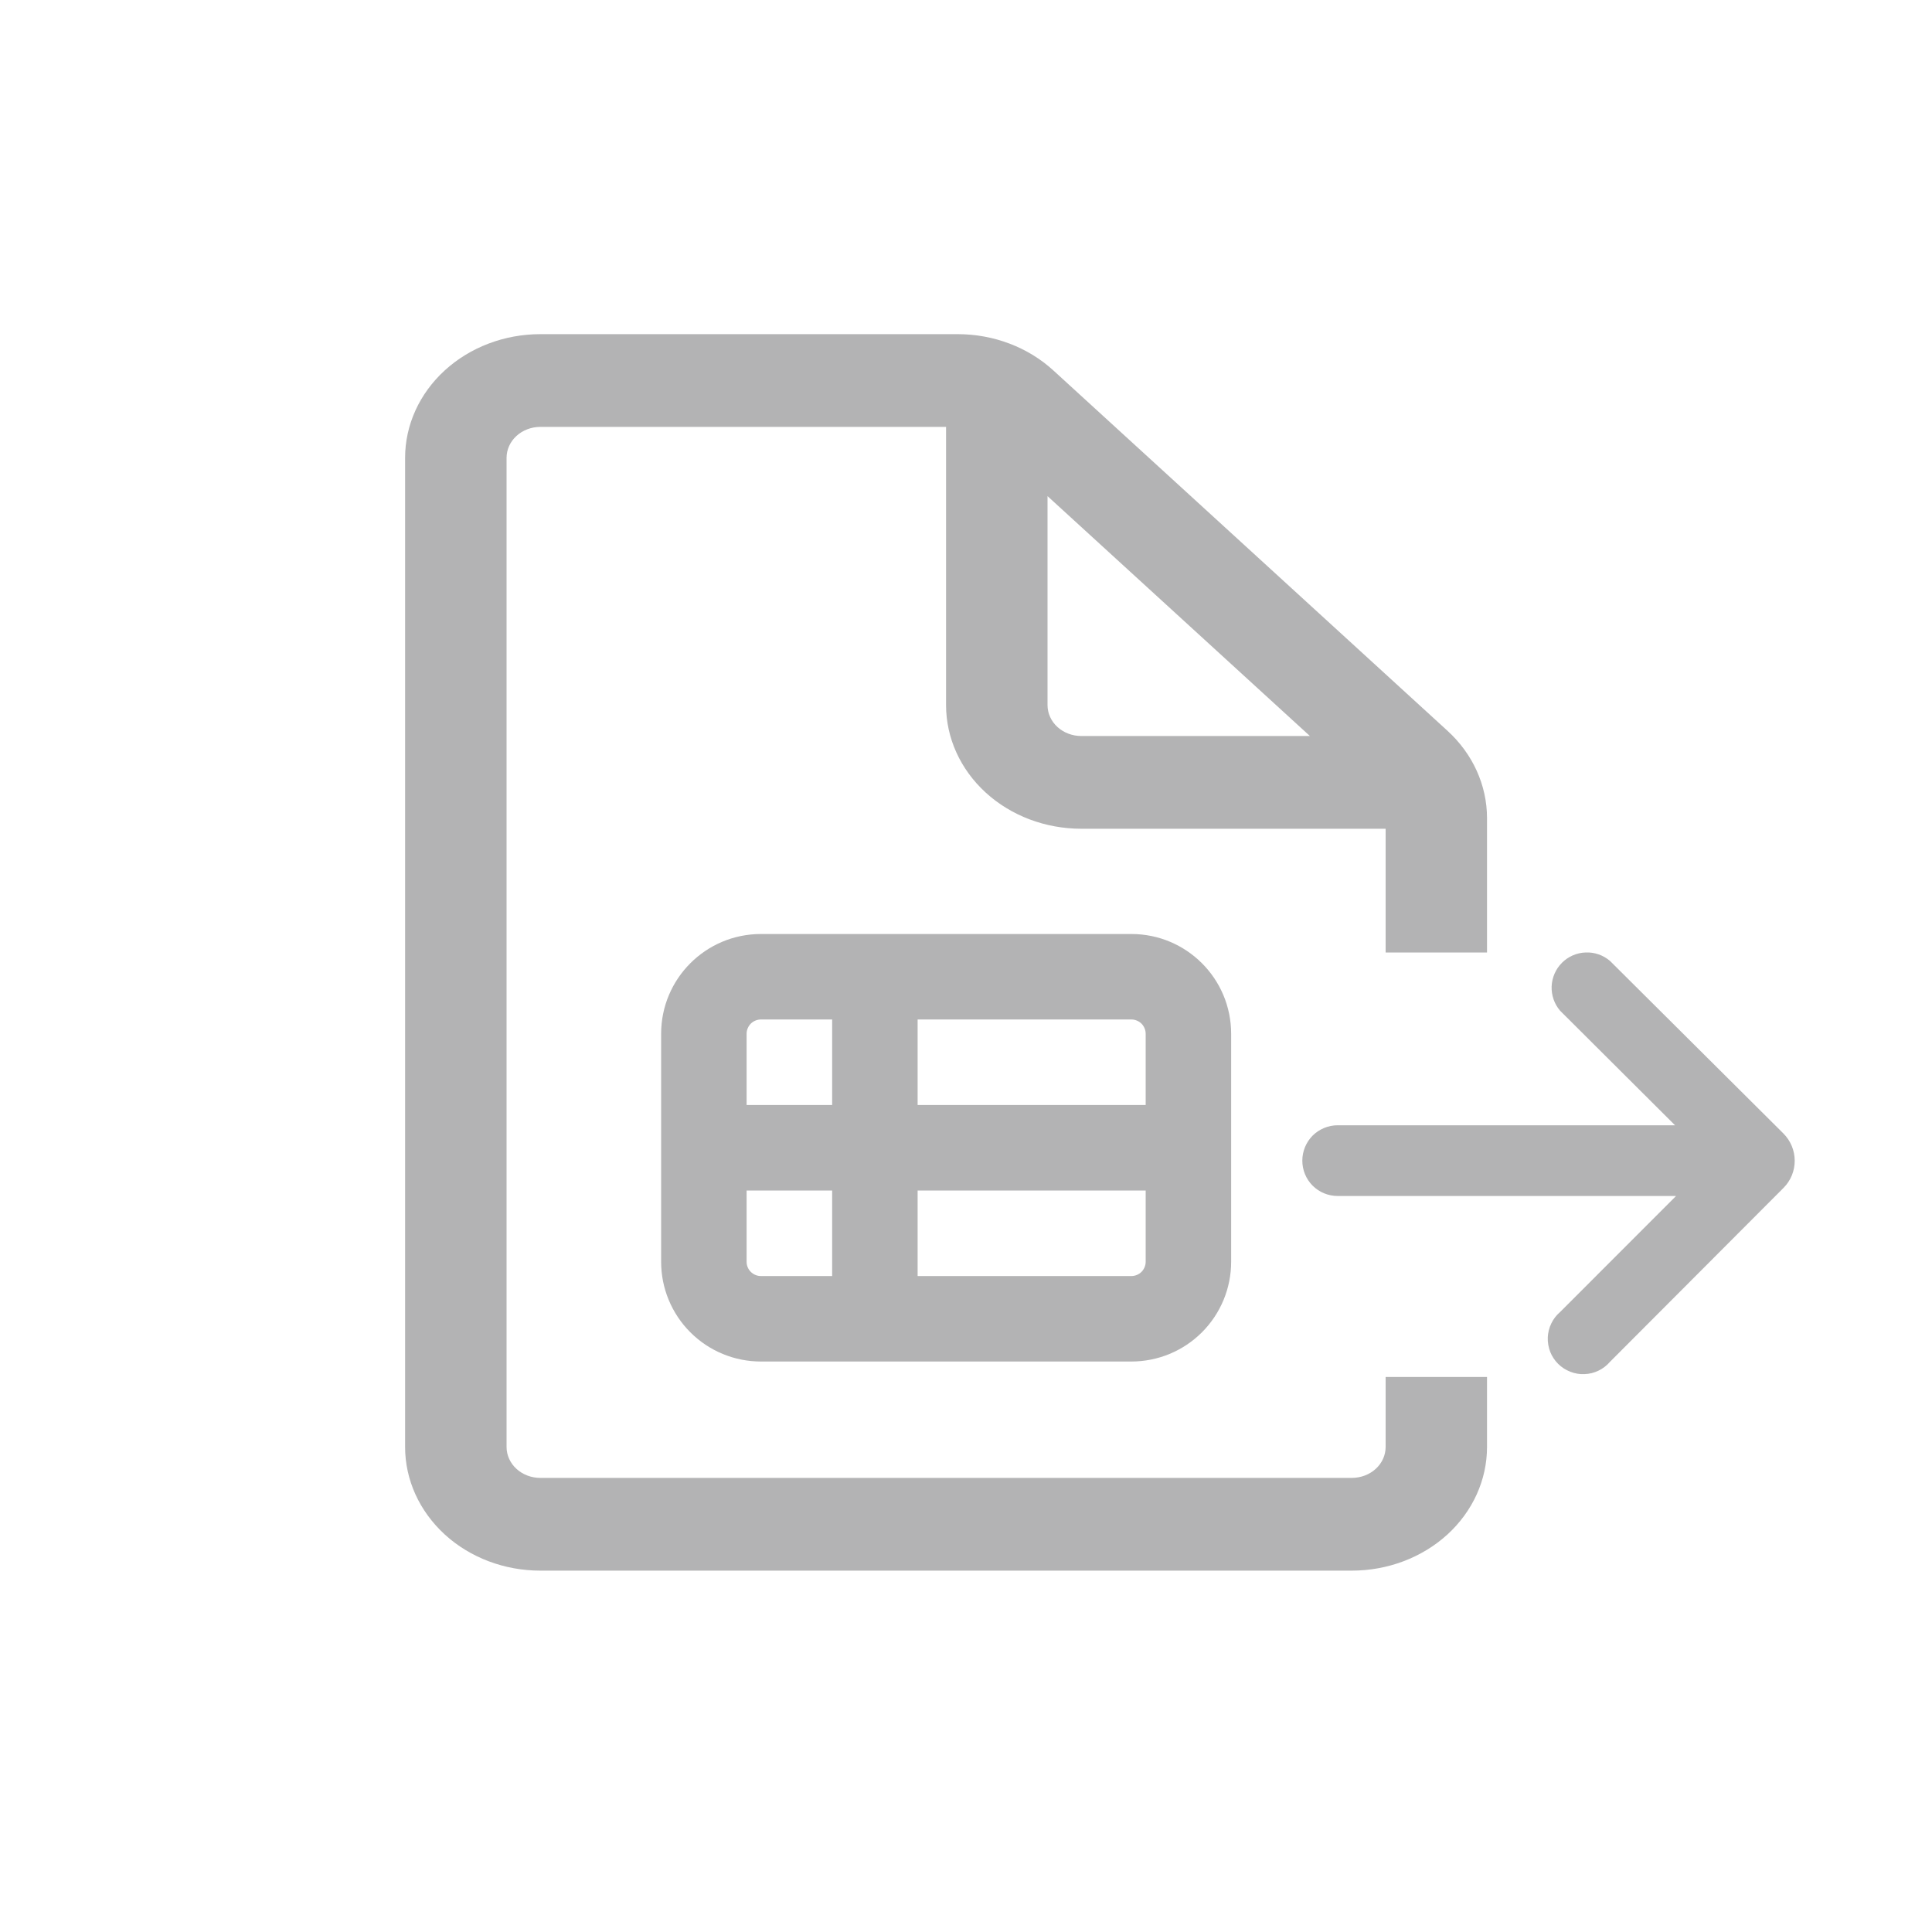 <svg width="25" height="25" viewBox="0 0 25 25" fill="none" xmlns="http://www.w3.org/2000/svg" id="exportItem">
<path fill-rule="evenodd" clip-rule="evenodd" d="M6.992 4.324C6.528 4.324 6.083 4.493 5.755 4.793C5.427 5.093 5.242 5.5 5.242 5.924V18.724C5.242 19.149 5.427 19.555 5.755 19.856C6.083 20.156 6.528 20.324 6.992 20.324H17.492C17.956 20.324 18.401 20.156 18.73 19.856C19.058 19.555 19.242 19.149 19.242 18.724V17.818H17.93V18.724C17.93 18.83 17.884 18.932 17.802 19.007C17.72 19.082 17.608 19.124 17.492 19.124H6.992C6.876 19.124 6.765 19.082 6.683 19.007C6.601 18.932 6.555 18.83 6.555 18.724V5.924C6.555 5.818 6.601 5.716 6.683 5.641C6.765 5.566 6.876 5.524 6.992 5.524H12.242V9.124C12.242 9.549 12.427 9.956 12.755 10.256C13.083 10.556 13.528 10.724 13.992 10.724H17.93V12.325H19.242V10.587C19.242 10.162 19.058 9.755 18.729 9.455L13.63 4.793C13.302 4.493 12.857 4.324 12.393 4.324H6.992ZM13.992 9.524H16.95L13.555 6.42V9.124C13.555 9.23 13.601 9.332 13.683 9.407C13.765 9.482 13.876 9.524 13.992 9.524Z" fill="#B3B3B4"/>
<path fill-rule="evenodd" clip-rule="evenodd" d="M14.64 12.086H9.846C9.133 12.086 8.555 12.664 8.555 13.377V16.328C8.555 16.67 8.691 16.998 8.933 17.24C9.175 17.482 9.503 17.618 9.846 17.618H14.64C14.983 17.618 15.311 17.482 15.553 17.24C15.795 16.998 15.931 16.67 15.931 16.328V13.377C15.931 12.664 15.353 12.086 14.64 12.086ZM14.825 14.299V13.377C14.825 13.328 14.805 13.281 14.771 13.246C14.736 13.212 14.689 13.192 14.64 13.192H11.874V14.299H14.825ZM11.874 16.512V15.405H14.825V16.328C14.825 16.376 14.805 16.423 14.771 16.458C14.736 16.492 14.689 16.512 14.64 16.512H11.874ZM9.661 15.405V16.328C9.661 16.429 9.744 16.512 9.846 16.512H10.768V15.405H9.661ZM9.661 14.299V13.377C9.661 13.328 9.681 13.281 9.715 13.246C9.75 13.212 9.797 13.192 9.846 13.192H10.768V14.299H9.661Z" fill="#B3B3B4"/>
<path d="M20.833 12.434C20.745 12.359 20.633 12.32 20.518 12.325C20.402 12.329 20.293 12.377 20.212 12.458C20.13 12.54 20.083 12.649 20.078 12.764C20.074 12.879 20.113 12.992 20.188 13.079L21.675 14.561H17.309C17.188 14.561 17.071 14.61 16.985 14.695C16.9 14.781 16.852 14.898 16.852 15.019C16.852 15.14 16.9 15.257 16.985 15.342C17.071 15.428 17.188 15.476 17.309 15.476H21.688L20.188 16.977C20.14 17.018 20.101 17.068 20.074 17.125C20.046 17.182 20.031 17.244 20.028 17.307C20.026 17.37 20.037 17.432 20.059 17.491C20.082 17.55 20.117 17.603 20.162 17.648C20.206 17.692 20.26 17.727 20.319 17.75C20.377 17.773 20.44 17.784 20.503 17.781C20.566 17.779 20.628 17.764 20.685 17.736C20.741 17.709 20.792 17.67 20.833 17.622L23.077 15.373C23.273 15.178 23.272 14.861 23.076 14.666L20.833 12.434Z" fill="#B3B3B4"/>
</svg>
